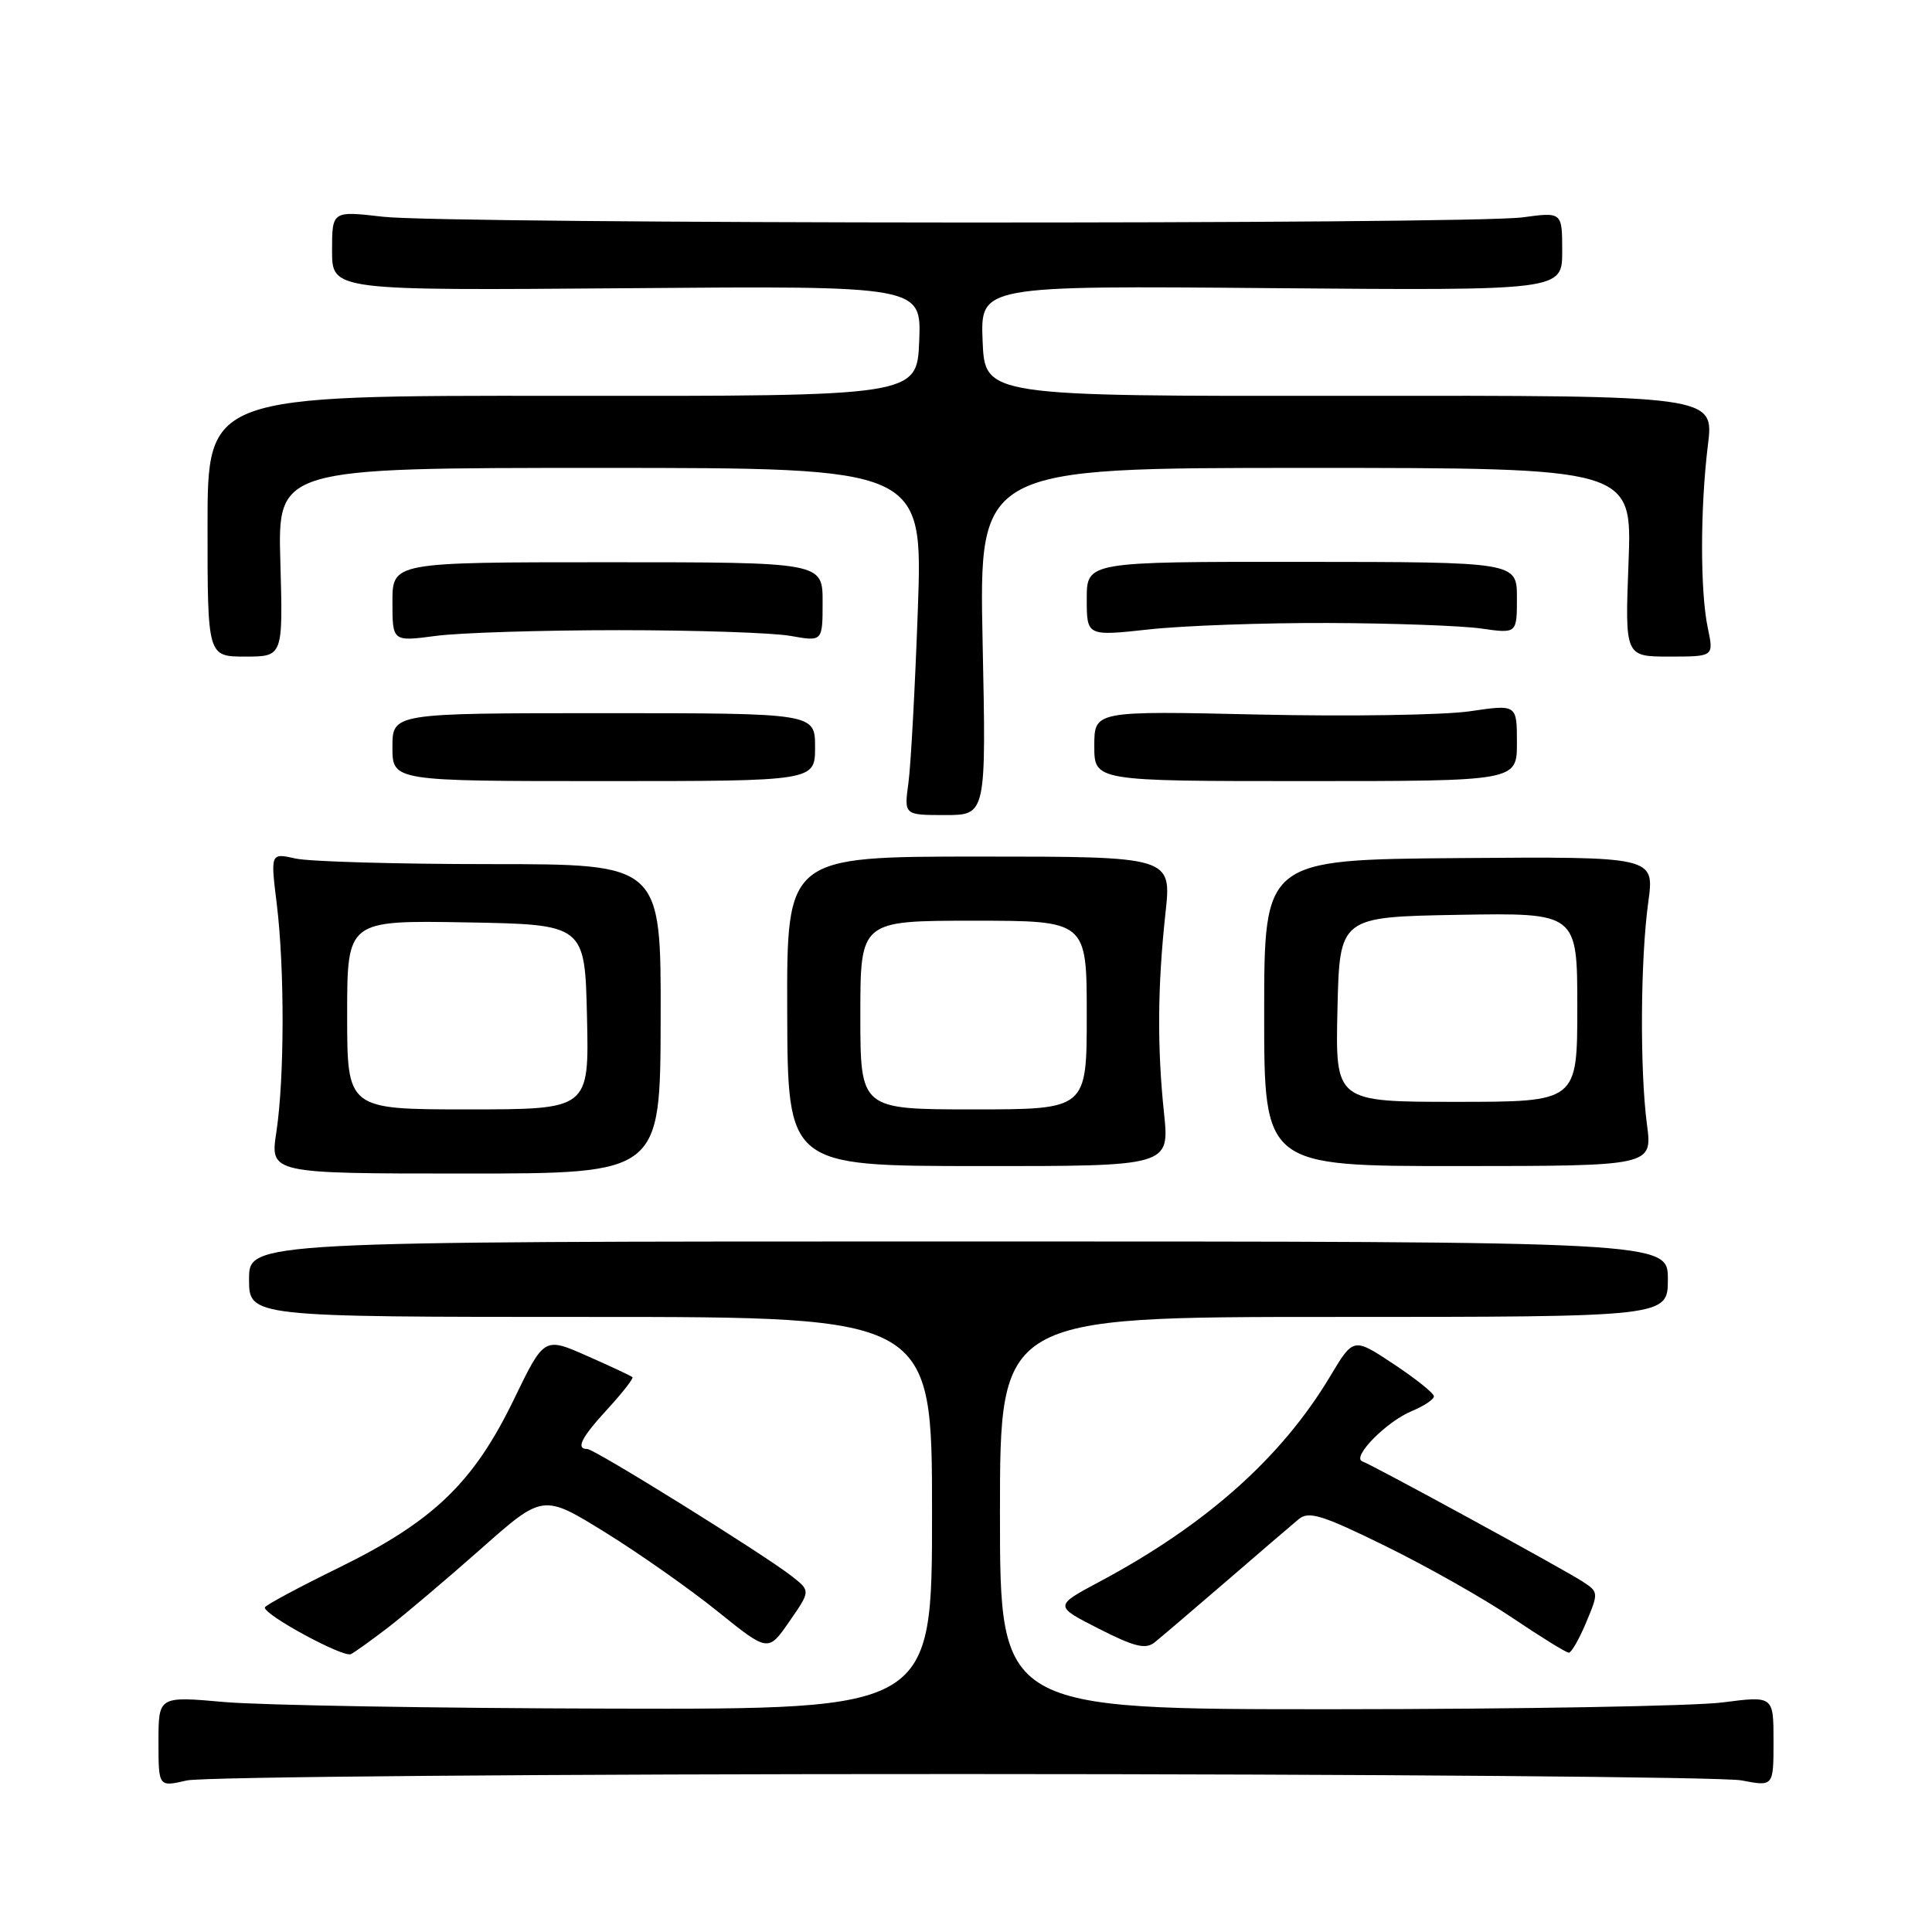 <?xml version="1.0" encoding="UTF-8" standalone="no"?>
<!DOCTYPE svg PUBLIC "-//W3C//DTD SVG 1.1//EN" "http://www.w3.org/Graphics/SVG/1.1/DTD/svg11.dtd" >
<svg xmlns="http://www.w3.org/2000/svg" xmlns:xlink="http://www.w3.org/1999/xlink" version="1.1" viewBox="0 0 256 256">
 <g >
 <path fill="currentColor"
d=" M 127.50 235.07 C 181.95 235.08 228.41 235.46 230.75 235.91 C 235.00 236.73 235.00 236.73 235.00 230.72 C 235.00 224.71 235.00 224.71 228.25 225.58 C 224.54 226.06 201.48 226.47 177.00 226.48 C 132.50 226.50 132.50 226.50 132.50 200.50 C 132.50 174.50 132.50 174.50 176.75 174.50 C 221.00 174.50 221.00 174.50 221.00 169.50 C 221.00 164.50 221.00 164.50 127.00 164.50 C 33.00 164.50 33.00 164.50 33.00 169.50 C 33.00 174.50 33.00 174.50 78.25 174.50 C 123.50 174.50 123.50 174.50 123.50 200.50 C 123.50 226.50 123.50 226.50 81.00 226.40 C 57.62 226.35 34.56 225.95 29.75 225.53 C 21.00 224.75 21.00 224.75 21.00 230.77 C 21.00 236.79 21.00 236.79 24.75 235.92 C 26.81 235.44 73.05 235.06 127.50 235.07 Z  M 51.50 215.59 C 53.70 213.89 59.20 209.23 63.73 205.23 C 71.95 197.95 71.95 197.95 80.23 203.07 C 84.78 205.89 91.49 210.61 95.14 213.56 C 101.79 218.91 101.79 218.91 104.59 214.86 C 107.40 210.81 107.40 210.81 104.95 208.88 C 101.35 206.04 78.79 192.00 77.82 192.00 C 76.25 192.00 77.03 190.48 80.56 186.64 C 82.51 184.51 83.97 182.64 83.80 182.48 C 83.64 182.32 80.93 181.05 77.80 179.67 C 72.10 177.15 72.10 177.15 68.09 185.44 C 62.75 196.45 57.45 201.56 44.99 207.68 C 39.58 210.33 35.12 212.72 35.09 213.00 C 34.98 213.98 45.52 219.69 46.50 219.18 C 47.05 218.90 49.30 217.28 51.50 215.59 Z  M 162.50 209.52 C 166.90 205.72 171.21 202.02 172.08 201.30 C 173.42 200.19 175.17 200.73 183.58 204.86 C 189.04 207.54 196.60 211.81 200.38 214.36 C 204.17 216.91 207.54 219.00 207.88 218.99 C 208.22 218.98 209.26 217.18 210.18 214.97 C 211.83 211.04 211.82 210.93 209.68 209.55 C 207.07 207.86 181.98 194.17 180.52 193.64 C 179.04 193.11 183.70 188.36 187.10 186.96 C 188.69 186.30 190.00 185.43 190.00 185.02 C 190.00 184.61 187.60 182.69 184.67 180.75 C 179.34 177.21 179.34 177.21 176.26 182.36 C 169.82 193.13 159.82 202.04 145.72 209.57 C 139.67 212.80 139.67 212.80 145.59 215.81 C 150.33 218.22 151.80 218.58 153.00 217.62 C 153.82 216.96 158.10 213.31 162.50 209.52 Z  M 87.54 135.00 C 87.59 114.50 87.59 114.50 65.04 114.50 C 52.64 114.50 41.00 114.17 39.17 113.76 C 35.84 113.02 35.84 113.02 36.67 119.76 C 37.72 128.31 37.70 142.87 36.62 150.00 C 35.78 155.50 35.78 155.50 61.64 155.50 C 87.50 155.50 87.50 155.50 87.54 135.00 Z  M 154.24 147.51 C 153.32 138.76 153.38 130.67 154.43 121.00 C 155.25 113.50 155.25 113.50 129.75 113.50 C 104.25 113.50 104.25 113.50 104.31 134.00 C 104.37 154.50 104.37 154.50 129.67 154.51 C 154.97 154.53 154.97 154.53 154.24 147.51 Z  M 218.23 149.00 C 217.28 141.80 217.36 127.06 218.41 119.50 C 219.23 113.50 219.23 113.50 193.37 113.70 C 167.51 113.91 167.51 113.91 167.51 134.21 C 167.50 154.52 167.50 154.52 193.23 154.51 C 218.96 154.50 218.96 154.50 218.23 149.00 Z  M 130.20 85.00 C 129.73 62.00 129.73 62.00 173.00 62.00 C 216.27 62.00 216.27 62.00 215.79 74.50 C 215.31 87.00 215.31 87.00 221.20 87.00 C 227.09 87.00 227.09 87.00 226.30 83.25 C 225.27 78.43 225.28 67.30 226.31 58.95 C 227.12 52.40 227.12 52.40 178.81 52.45 C 130.50 52.50 130.50 52.50 130.20 45.18 C 129.91 37.85 129.91 37.85 168.46 38.18 C 207.00 38.50 207.00 38.50 207.00 33.30 C 207.00 28.09 207.00 28.09 201.75 28.80 C 194.57 29.76 59.16 29.69 50.75 28.72 C 44.00 27.94 44.00 27.94 44.00 33.22 C 44.00 38.50 44.00 38.50 83.04 38.19 C 122.09 37.87 122.09 37.87 121.80 45.19 C 121.50 52.50 121.50 52.50 74.50 52.45 C 27.50 52.40 27.50 52.40 27.50 69.70 C 27.50 87.00 27.50 87.00 32.50 87.00 C 37.50 87.00 37.50 87.00 37.15 74.50 C 36.79 62.00 36.79 62.00 79.54 62.00 C 122.28 62.00 122.28 62.00 121.62 80.75 C 121.25 91.06 120.69 101.41 120.37 103.75 C 119.79 108.00 119.79 108.00 125.23 108.00 C 130.68 108.00 130.68 108.00 130.20 85.00 Z  M 108.00 99.00 C 108.00 94.50 108.00 94.50 80.00 94.50 C 52.00 94.50 52.00 94.50 52.00 99.00 C 52.00 103.50 52.00 103.50 80.00 103.50 C 108.00 103.50 108.00 103.50 108.00 99.00 Z  M 201.00 98.42 C 201.00 93.33 201.00 93.33 194.75 94.25 C 191.31 94.75 178.71 94.95 166.75 94.68 C 145.00 94.19 145.00 94.19 145.00 98.84 C 145.00 103.50 145.00 103.50 173.00 103.50 C 201.00 103.50 201.00 103.50 201.00 98.42 Z  M 82.00 83.50 C 92.17 83.50 102.41 83.84 104.75 84.26 C 109.00 85.02 109.00 85.02 109.00 79.76 C 109.00 74.50 109.00 74.50 80.50 74.50 C 52.00 74.50 52.00 74.50 52.00 79.76 C 52.00 85.02 52.00 85.02 57.75 84.26 C 60.91 83.84 71.83 83.50 82.00 83.50 Z  M 176.00 82.55 C 184.53 82.58 193.64 82.91 196.25 83.28 C 201.00 83.96 201.00 83.96 201.00 79.22 C 201.00 74.47 201.00 74.47 172.50 74.45 C 144.00 74.43 144.00 74.43 144.00 79.36 C 144.00 84.30 144.00 84.30 152.25 83.40 C 156.79 82.90 167.47 82.52 176.00 82.55 Z  M 46.00 134.47 C 46.00 121.95 46.00 121.95 61.75 122.22 C 77.50 122.50 77.50 122.50 77.78 134.75 C 78.06 147.00 78.06 147.00 62.03 147.00 C 46.00 147.00 46.00 147.00 46.00 134.47 Z  M 114.00 134.50 C 114.00 122.00 114.00 122.00 129.00 122.00 C 144.00 122.00 144.00 122.00 144.00 134.50 C 144.00 147.00 144.00 147.00 129.00 147.00 C 114.00 147.00 114.00 147.00 114.00 134.50 Z  M 177.22 133.75 C 177.50 121.50 177.50 121.50 193.25 121.22 C 209.00 120.95 209.00 120.95 209.00 133.47 C 209.00 146.00 209.00 146.00 192.97 146.00 C 176.94 146.00 176.94 146.00 177.22 133.75 Z "/>
</g>
</svg>